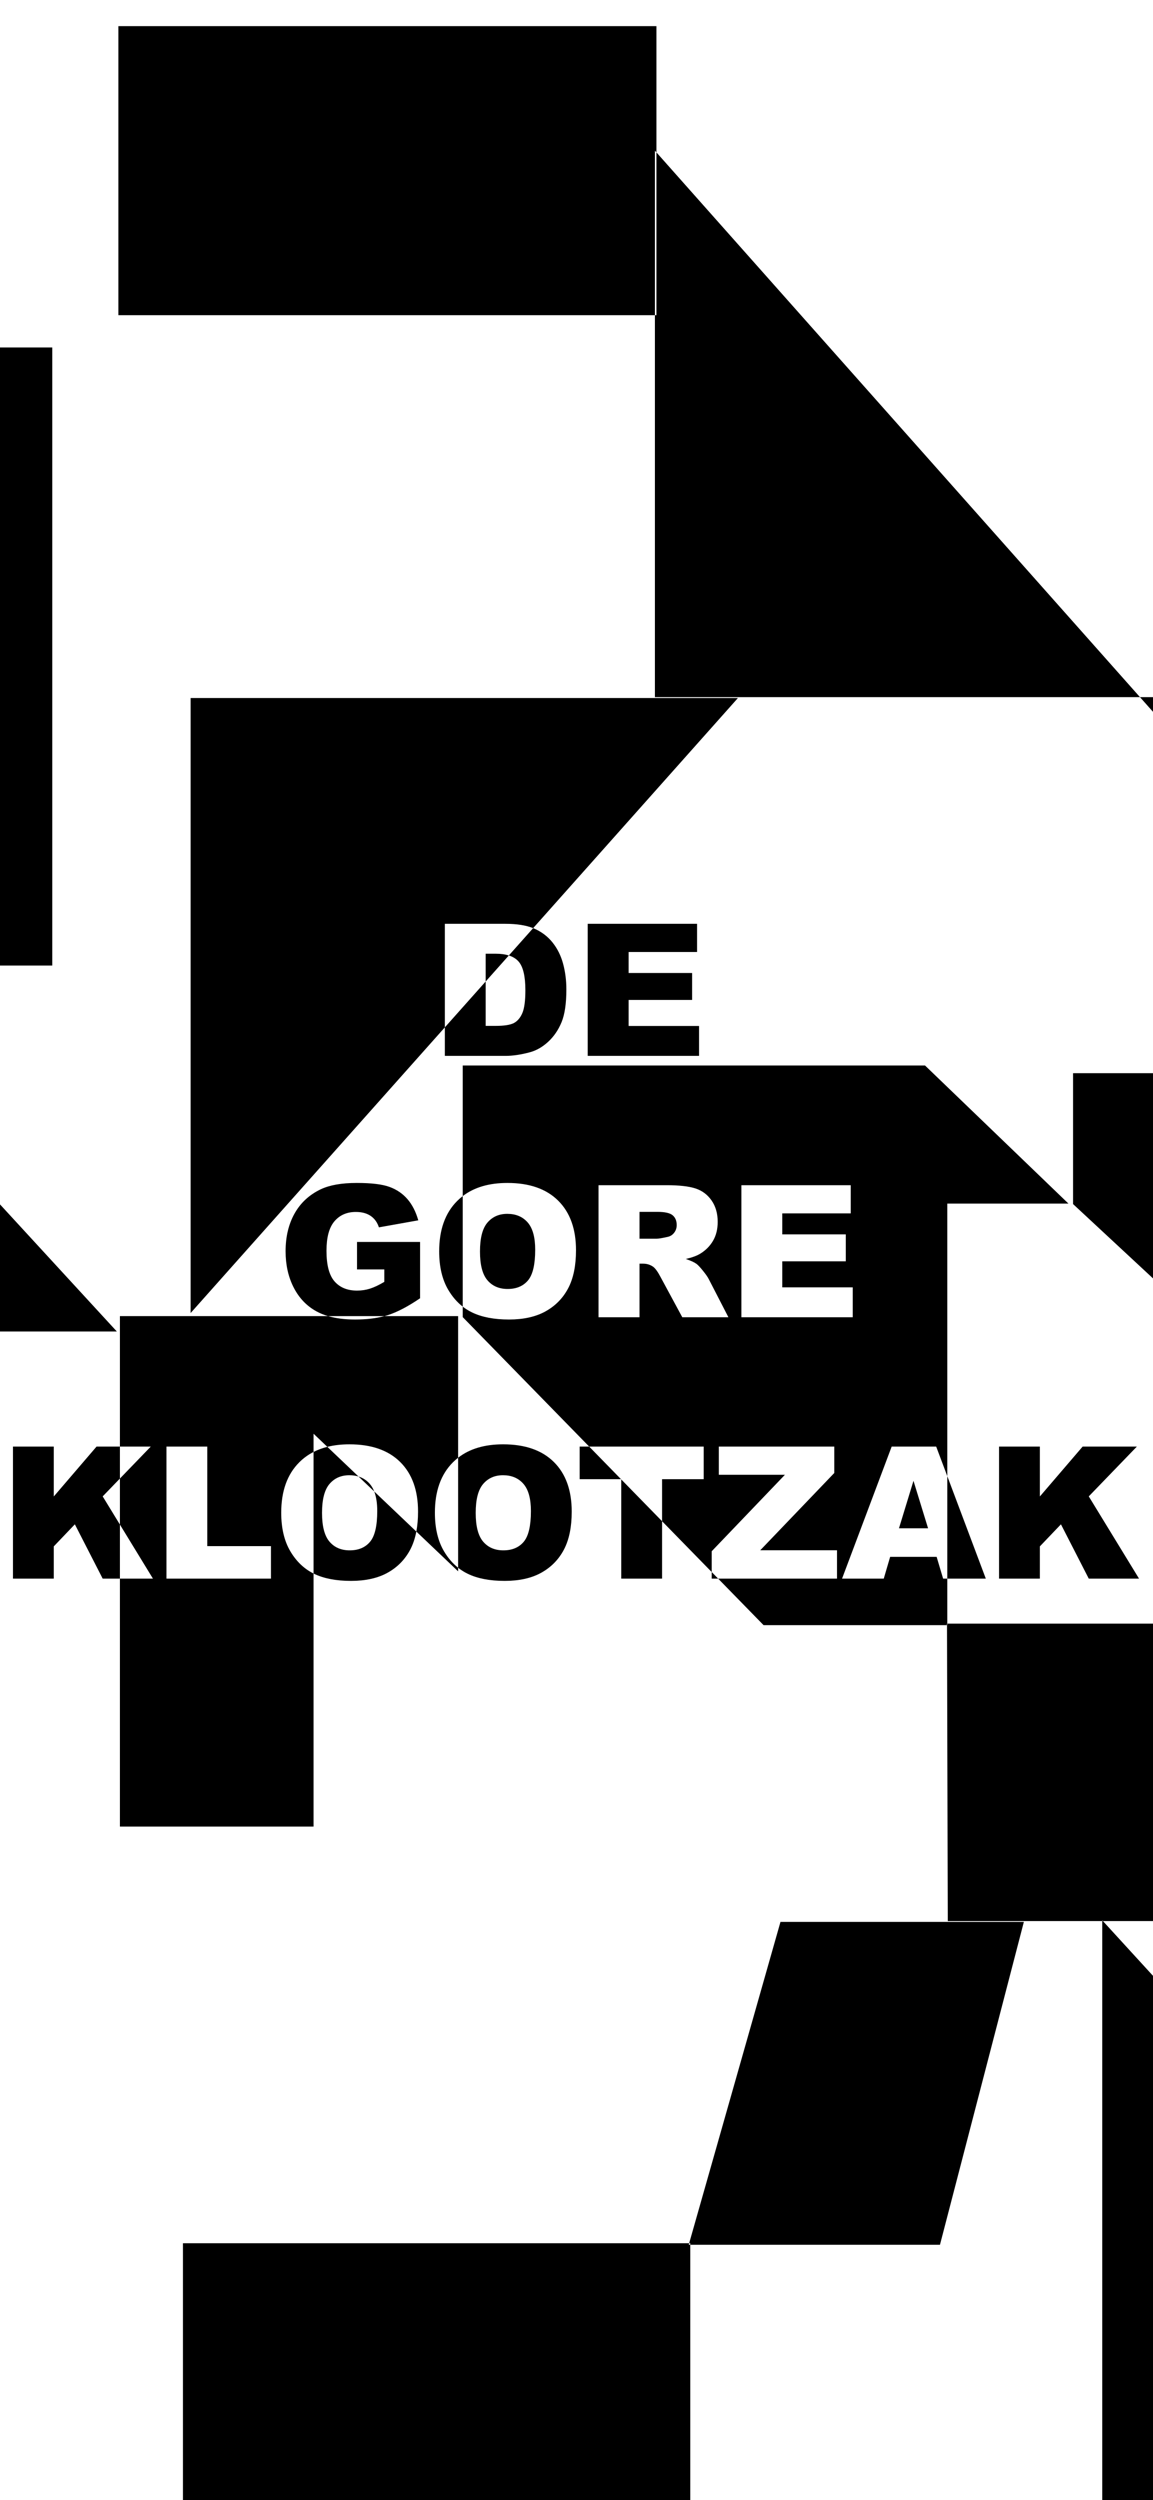 <?xml version="1.0" encoding="UTF-8"?>
<svg width="375px" height="813px" viewBox="0 0 375 813" version="1.1" xmlns="http://www.w3.org/2000/svg" xmlns:xlink="http://www.w3.org/1999/xlink">
    <!-- Generator: Sketch 52.3 (67297) - http://www.bohemiancoding.com/sketch -->
    <title>ericBackground3 Copy</title>
    <desc>Created with Sketch.</desc>
    <g id="ericBackground3-Copy" stroke="none" stroke-width="1" fill="none" fill-rule="evenodd">
        <path d="M233.571,513.374 L231.474,513.374 L231.474,511.228 L215.332,494.702 L215.332,513.374 L202.06,513.374 L202.06,481.115 L201.978,481.031 L188.525,481.031 L188.525,470.425 L191.618,470.425 L150.5,428.33 L150.5,424.918 C148.669,423.494 147.101,421.678 145.796,419.468 C143.823,416.128 142.837,411.949 142.837,406.929 C142.837,399.917 144.79,394.458 148.696,390.552 C149.265,389.983 149.866,389.456 150.5,388.97 L150.5,346.5 L300.851,346.5 L347.5,391.41 L308.103,391.41 L308.103,428.33 L308.103,480.059 L320.625,513.374 L308.103,513.374 L308.103,528 L488.575,528 L543,528 L543,729 L488.575,729 L488.575,624.734 L358.714,624.734 L562.5,847.5 L358.5,847.5 L358.5,624.734 L308.256,624.734 L308.001,528.5 L248.345,528.5 L233.571,513.374 Z M173.4,301.831 C173.542,301.888 173.681,301.947 173.818,302.007 C176.211,303.062 178.188,304.576 179.751,306.548 C181.313,308.521 182.446,310.816 183.149,313.433 C183.852,316.05 184.204,318.824 184.204,321.753 C184.204,326.343 183.681,329.903 182.636,332.432 C181.592,334.961 180.141,337.08 178.286,338.789 C176.43,340.498 174.438,341.636 172.309,342.203 C169.399,342.984 166.762,343.374 164.399,343.374 L144.682,343.374 L144.682,334.098 L62,427 L62,227 L240,227 L173.4,301.831 Z M165.492,310.717 L157.954,319.187 L157.954,333.619 L161.206,333.619 C163.979,333.619 165.952,333.311 167.124,332.696 C168.296,332.08 169.214,331.006 169.878,329.473 C170.542,327.94 170.874,325.455 170.874,322.017 C170.874,317.466 170.132,314.351 168.647,312.671 C167.866,311.787 166.814,311.136 165.492,310.717 Z M149,474.054 C152.733,471.146 157.607,469.693 163.623,469.693 C170.771,469.693 176.279,471.612 180.146,475.45 C184.013,479.288 185.947,484.663 185.947,491.578 C185.947,496.597 185.102,500.713 183.413,503.926 C181.723,507.139 179.282,509.639 176.089,511.426 C172.895,513.213 168.916,514.107 164.15,514.107 C159.306,514.107 155.298,513.335 152.124,511.792 C151.008,511.25 149.967,510.597 149,509.833 L149,511 L135.406,498.061 C134.985,500.27 134.327,502.225 133.432,503.926 C131.743,507.139 129.301,509.639 126.108,511.426 C122.915,513.213 118.935,514.107 114.17,514.107 C109.326,514.107 105.317,513.335 102.143,511.792 C102.088,511.765 102.033,511.738 101.978,511.711 L101.978,594 L39,594 L39,513.374 L33.398,513.374 L24.345,495.708 L17.49,502.886 L17.49,513.374 L4.218,513.374 L4.218,470.425 L17.49,470.425 L17.49,486.656 L31.406,470.425 L39,470.425 L39,428 L106.71,428 C105.361,427.605 104.127,427.105 103.008,426.499 C99.795,424.761 97.304,422.173 95.537,418.736 C93.769,415.298 92.885,411.353 92.885,406.9 C92.885,402.212 93.852,398.135 95.786,394.668 C97.719,391.202 100.551,388.57 104.282,386.773 C107.192,385.386 111.108,384.693 116.03,384.693 C120.776,384.693 124.326,385.122 126.679,385.982 C129.033,386.841 130.986,388.174 132.539,389.981 C134.092,391.788 135.259,394.078 136.04,396.851 L123.237,399.136 C122.71,397.515 121.816,396.275 120.556,395.415 C119.297,394.556 117.69,394.126 115.737,394.126 C112.827,394.126 110.508,395.137 108.779,397.159 C107.05,399.18 106.186,402.378 106.186,406.753 C106.186,411.402 107.06,414.722 108.808,416.714 C110.556,418.706 112.993,419.703 116.118,419.703 C117.602,419.703 119.018,419.488 120.366,419.058 C121.714,418.628 123.257,417.896 124.995,416.861 L124.995,412.818 L116.118,412.818 L116.118,403.882 L136.626,403.882 L136.626,422.193 C132.7,424.869 129.228,426.69 126.211,427.657 C125.829,427.779 125.439,427.893 125.04,428 L149,428 L149,474.054 Z M121.713,485.029 L116.6,480.162 C115.692,479.882 114.696,479.742 113.613,479.742 C110.937,479.742 108.789,480.689 107.168,482.583 C105.547,484.478 104.736,487.613 104.736,491.988 C104.736,496.324 105.542,499.439 107.153,501.333 C108.764,503.228 110.957,504.175 113.73,504.175 C116.582,504.175 118.789,503.247 120.351,501.392 C121.914,499.537 122.695,496.206 122.695,491.402 C122.695,488.84 122.368,486.716 121.713,485.029 Z M106.461,470.513 L101.978,466.245 L101.978,472.174 C103.355,471.471 104.849,470.917 106.461,470.513 Z M39,495.792 L39,480.825 L33.398,486.626 L39,495.792 Z M224.5,730 L224.5,825.5 L59.5,825.5 L59.5,729.5 L224.142,729.5 L253.842,625 L333,625 L305.714,730 L224.5,730 Z M213,102.5 L38.5,102.5 L38.5,8.5 L213.5,8.5 L213.5,49.563 L387,245 L387,226.706 L213,226.706 L213,102.5 Z M452.5,30.5 L452.5,226.5 L387.5,226.5 L387.5,30.5 L452.5,30.5 Z M563,226 L563,390 L453,390 L453,226 L563,226 Z M38,433 L-167,433 L-167,210 L38,433 Z M-109,-32 L-109,47 L-136.801,47 L-176,10.561 L-176,-32 L-109,-32 Z M-37.425,314 L-37.425,209.734 L-217.744,209.734 L-218,113 L-37.425,113 L17,113 L17,314 L-37.425,314 Z M213,102.5 L213.5,102.5 L213.5,49.563 L213,49 L213,102.5 Z M416,349 L416,428 L388.199,428 L349,391.561 L349,349 L416,349 Z M358.5,624.734 L358.714,624.734 L358.5,624.5 L358.5,624.734 Z M308.103,528 L308,528 L308.001,528.5 L308.103,528.5 L308.103,528 Z M224.5,730 L224.5,729.5 L224.142,729.5 L224,730 L224.5,730 Z M191.147,300.425 L226.714,300.425 L226.714,309.595 L204.448,309.595 L204.448,316.421 L225.102,316.421 L225.102,325.181 L204.448,325.181 L204.448,333.648 L227.358,333.648 L227.358,343.374 L191.147,343.374 L191.147,300.425 Z M154.717,491.988 C154.717,496.324 155.522,499.439 157.134,501.333 C158.745,503.228 160.937,504.175 163.711,504.175 C166.562,504.175 168.769,503.247 170.332,501.392 C171.894,499.537 172.676,496.206 172.676,491.402 C172.676,487.359 171.86,484.405 170.229,482.539 C168.598,480.674 166.386,479.742 163.593,479.742 C160.918,479.742 158.769,480.689 157.148,482.583 C155.527,484.478 154.717,487.613 154.717,491.988 Z M324.931,470.425 L338.203,470.425 L338.203,486.656 L352.119,470.425 L369.756,470.425 L354.111,486.626 L370.459,513.374 L354.111,513.374 L345.058,495.708 L338.203,502.886 L338.203,513.374 L324.931,513.374 L324.931,470.425 Z M233.571,513.374 L272.226,513.374 L272.226,504.146 L247.265,504.146 L271.347,479.009 L271.347,470.425 L233.789,470.425 L233.789,479.595 L255.293,479.595 L231.474,504.468 L231.474,511.228 L233.571,513.374 Z M215.332,494.702 L215.332,481.031 L228.867,481.031 L228.867,470.425 L191.618,470.425 L201.978,481.031 L202.06,481.031 L202.06,481.115 L215.332,494.702 Z M150.5,424.918 C151.436,425.645 152.441,426.27 153.515,426.792 C156.689,428.335 160.698,429.107 165.542,429.107 C170.307,429.107 174.287,428.213 177.48,426.426 C180.674,424.639 183.115,422.139 184.804,418.926 C186.494,415.713 187.339,411.597 187.339,406.578 C187.339,399.663 185.405,394.288 181.538,390.45 C177.671,386.612 172.163,384.693 165.014,384.693 C159.057,384.693 154.219,386.119 150.5,388.97 L150.5,424.918 Z M308.103,480.059 L304.482,470.425 L290.009,470.425 L273.867,513.374 L287.431,513.374 L289.511,506.285 L304.629,506.285 L306.738,513.374 L308.103,513.374 L308.103,480.059 Z M173.4,301.831 C171.064,300.894 168.063,300.425 164.399,300.425 L144.682,300.425 L144.682,334.098 L157.954,319.187 L157.954,310.152 L161.264,310.152 C162.893,310.152 164.302,310.34 165.492,310.717 L173.4,301.831 Z M149,474.054 C148.406,474.516 147.841,475.016 147.304,475.552 C143.398,479.458 141.445,484.917 141.445,491.929 C141.445,496.949 142.431,501.128 144.404,504.468 C145.683,506.634 147.215,508.422 149,509.833 L149,474.054 Z M135.406,498.061 C135.78,496.1 135.967,493.939 135.967,491.578 C135.967,484.663 134.033,479.288 130.166,475.45 C126.299,471.612 120.791,469.693 113.642,469.693 C111.034,469.693 108.641,469.966 106.461,470.513 L116.6,480.162 C118.034,480.605 119.25,481.398 120.249,482.539 C120.846,483.223 121.335,484.053 121.713,485.029 L135.406,498.061 Z M101.978,472.174 C100.239,473.062 98.688,474.188 97.324,475.552 C93.418,479.458 91.465,484.917 91.465,491.929 C91.465,496.949 92.451,501.128 94.424,504.468 C96.362,507.75 98.88,510.164 101.978,511.711 L101.978,472.174 Z M39,513.374 L49.746,513.374 L39,495.792 L39,513.374 Z M39,480.825 L49.043,470.425 L39,470.425 L39,480.825 Z M106.71,428 C109.231,428.738 112.152,429.107 115.473,429.107 C119.091,429.107 122.28,428.738 125.04,428 L106.71,428 Z M156.108,406.988 C156.108,402.613 156.919,399.478 158.54,397.583 C160.161,395.689 162.309,394.742 164.985,394.742 C167.778,394.742 169.99,395.674 171.621,397.539 C173.252,399.405 174.067,402.359 174.067,406.402 C174.067,411.206 173.286,414.537 171.723,416.392 C170.161,418.247 167.954,419.175 165.102,419.175 C162.329,419.175 160.136,418.228 158.525,416.333 C156.914,414.439 156.108,411.324 156.108,406.988 Z M194.663,428.374 L207.993,428.374 L207.993,410.943 L209.165,410.943 C210.376,410.943 211.46,411.275 212.417,411.939 C213.12,412.447 213.921,413.55 214.819,415.249 L221.909,428.374 L236.909,428.374 L230.493,415.923 C230.18,415.298 229.56,414.41 228.633,413.257 C227.705,412.105 226.997,411.353 226.509,411.001 C225.786,410.474 224.634,409.947 223.051,409.419 C225.024,408.97 226.577,408.404 227.71,407.72 C229.487,406.646 230.884,405.245 231.899,403.516 C232.915,401.788 233.423,399.732 233.423,397.349 C233.423,394.615 232.759,392.295 231.43,390.391 C230.102,388.487 228.354,387.183 226.186,386.48 C224.018,385.777 220.884,385.425 216.782,385.425 L194.663,385.425 L194.663,428.374 Z M207.993,402.828 L207.993,394.097 L213.823,394.097 C216.245,394.097 217.895,394.468 218.774,395.21 C219.653,395.953 220.092,397.017 220.092,398.404 C220.092,399.341 219.814,400.171 219.258,400.894 C218.701,401.617 217.983,402.066 217.104,402.242 C215.366,402.632 214.194,402.828 213.589,402.828 L207.993,402.828 Z M241.128,385.425 L241.128,428.374 L277.339,428.374 L277.339,418.648 L254.428,418.648 L254.428,410.181 L275.083,410.181 L275.083,401.421 L254.428,401.421 L254.428,394.595 L276.694,394.595 L276.694,385.425 L241.128,385.425 Z M54.14,470.425 L54.14,513.374 L88.125,513.374 L88.125,502.798 L67.412,502.798 L67.412,470.425 L54.14,470.425 Z M301.845,496.997 L292.383,496.997 L297.099,481.558 L301.845,496.997 Z" id="Combined-Shape" fill="#000000"></path>
    </g>
</svg>